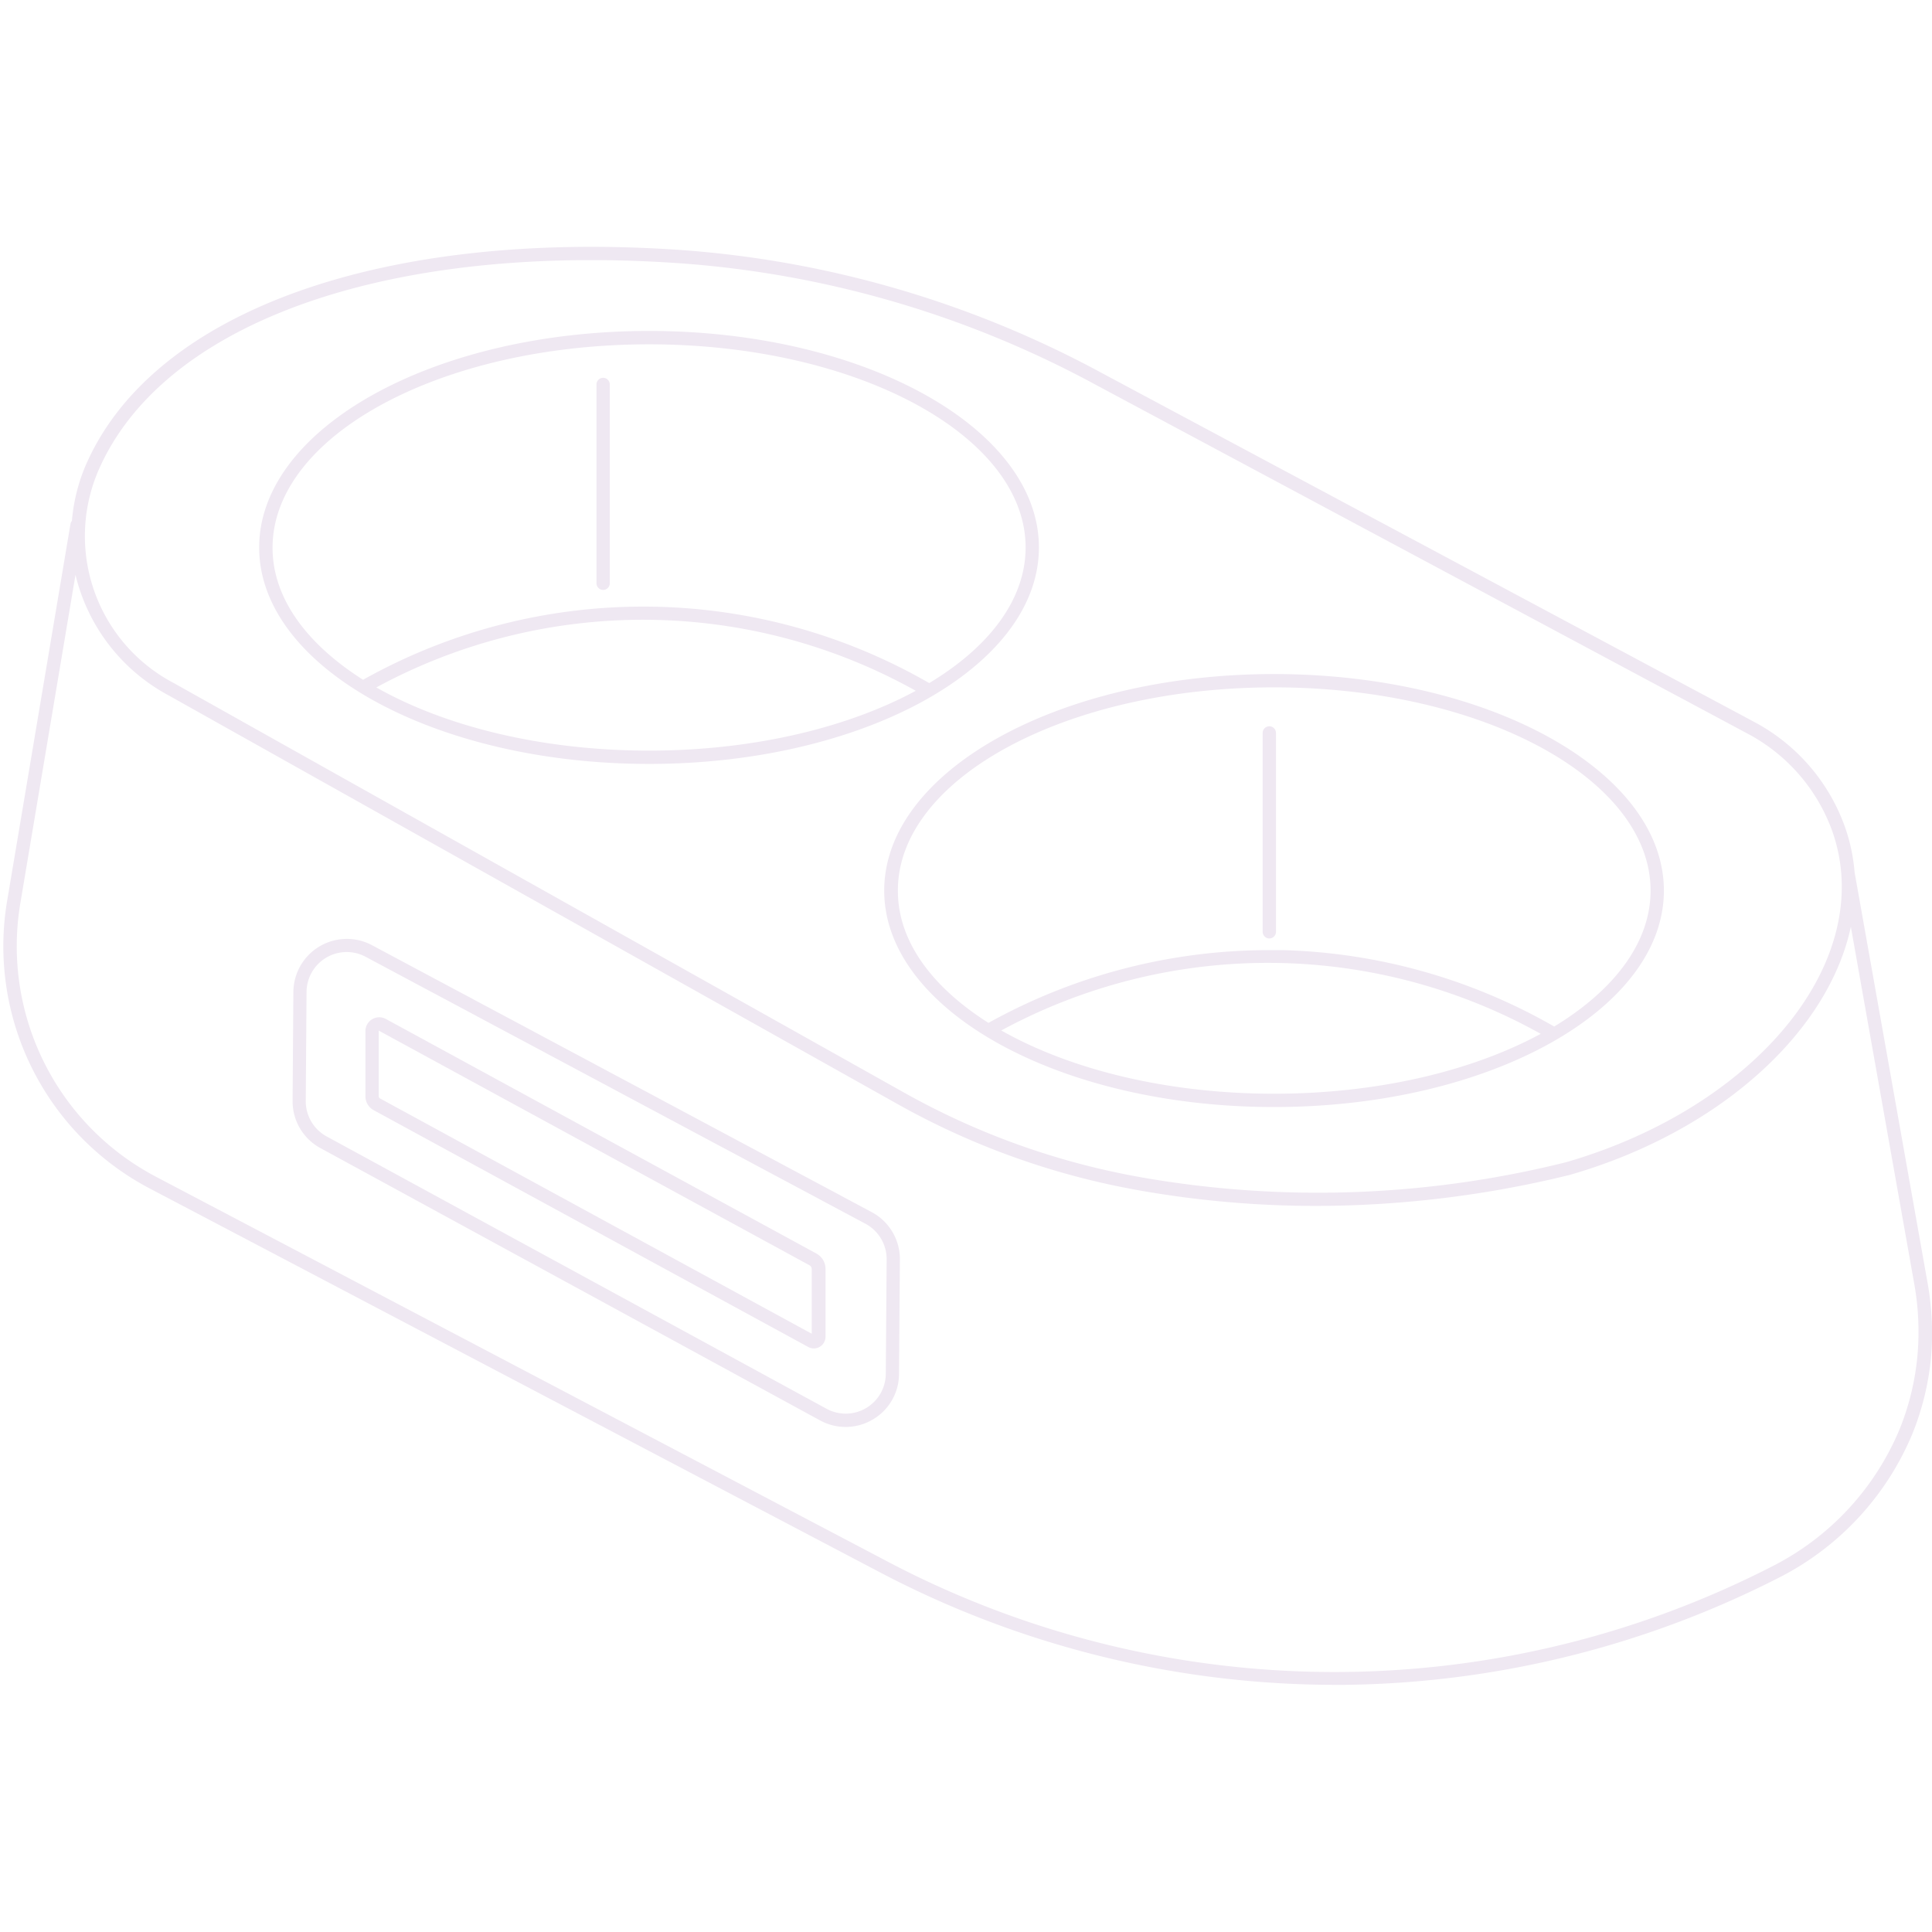 <svg id="Layer_1" data-name="Layer 1" xmlns="http://www.w3.org/2000/svg" viewBox="0 0 270 270"><defs><style>.cls-1{fill:#efe8f2;}</style></defs><path class="cls-1" d="M90.71,106.76c30,0,54.48-13.57,54.48-30.25S120.75,46.25,90.71,46.25,36.22,59.83,36.22,76.51,60.67,106.76,90.71,106.76Zm0-1.86c-15,0-28.52-3.39-38.12-8.83a78.16,78.16,0,0,1,75.39.47C118.44,101.7,105.25,104.9,90.71,104.9Zm0-56.78c29,0,52.62,12.73,52.62,28.39,0,7.28-5.1,13.92-13.47,18.95A80.07,80.07,0,0,0,50.74,95c-7.88-5-12.65-11.41-12.65-18.45C38.09,60.85,61.69,48.12,90.71,48.12Z"/><path class="cls-1" d="M123.57,124.46c0,16.68,24.44,30.25,54.48,30.25s54.48-13.57,54.48-30.25S208.09,94.2,178.05,94.2,123.57,107.77,123.57,124.46Zm54.48,28.39c-15,0-28.52-3.4-38.12-8.84a78.23,78.23,0,0,1,75.39.47C205.78,149.65,192.6,152.85,178.05,152.85Zm0-56.79c29,0,52.62,12.74,52.62,28.4,0,7.27-5.1,13.92-13.47,19a80.51,80.51,0,0,0-37.91-10.68l-2.06,0a80.76,80.76,0,0,0-39.09,10.17l0,0c-7.89-5-12.66-11.41-12.66-18.45C125.43,108.8,149,96.06,178.05,96.06Z"/><path class="cls-1" d="M269.33,179l-10.15-57.11a25.06,25.06,0,0,0-1.29-6.17A26.82,26.82,0,0,0,245,100.81L154,52.14a145.29,145.29,0,0,0-58.81-17.2c-41.53-2.88-73.31,8.41-82.94,29.48l-.08.17a25.08,25.08,0,0,0-2.12,8.2,1,1,0,0,0-.2.43L1,125.88a38.23,38.23,0,0,0,20,40.25l101.45,53.33a136.94,136.94,0,0,0,64.09,16H188a136.89,136.89,0,0,0,61-15.18,39.65,39.65,0,0,0,18.27-19.93,38,38,0,0,0,2.64-11.17A40,40,0,0,0,269.33,179ZM14,65.2c8.25-18.06,33.91-28.85,68.64-28.85,4,0,8.25.15,12.48.45a143.33,143.33,0,0,1,58.06,17l90.94,48.67a25,25,0,0,1,12,13.85,23.28,23.28,0,0,1,1.2,5.77c1.28,16.55-14.9,33.51-38.45,40.33a143.09,143.09,0,0,1-59.29,2.13l-.26-.05a104.85,104.85,0,0,1-32.94-11.79L24.29,95.46A23.19,23.19,0,0,1,14,65.2ZM268,189.07a36.27,36.27,0,0,1-2.51,10.62,37.76,37.76,0,0,1-17.41,19,134.09,134.09,0,0,1-124.8-.86L21.85,164.48a36.39,36.39,0,0,1-19-38.3l7.7-45.85A26,26,0,0,0,23.38,97.08l102.1,57.24a106.83,106.83,0,0,0,33.52,12l.27.05A142,142,0,0,0,184,168.53a149.34,149.34,0,0,0,35.36-4.33c20.87-6,36.14-19.9,39.3-34.68l8.84,49.79A38.07,38.07,0,0,1,268,189.07Z"/><path class="cls-1" d="M121.79,169.38,52,132.1a7.47,7.47,0,0,0-11,6.53l-.11,15.21a7.45,7.45,0,0,0,3.89,6.61l69.82,38.05a7.43,7.43,0,0,0,7.37-.12,7.4,7.4,0,0,0,3.67-6.38l.12-16A7.44,7.44,0,0,0,121.79,169.38Zm2,22.61a5.6,5.6,0,0,1-8.29,4.88L45.65,158.82a5.6,5.6,0,0,1-2.92-5l.11-15.2a5.61,5.61,0,0,1,8.25-4.91L120.91,171a5.61,5.61,0,0,1,3,5Z"/><path class="cls-1" d="M114.1,175.19,53.92,142.4a1.93,1.93,0,0,0-2.85,1.69v9.12a2.21,2.21,0,0,0,1.15,1.94l60.69,33.07a1.63,1.63,0,0,0,1.65,0,1.65,1.65,0,0,0,.81-1.43v-9.43A2.45,2.45,0,0,0,114.1,175.19Zm-.66,11.2L53.11,153.51a.34.34,0,0,1-.18-.3v-9.12a.09.09,0,0,1,0-.06h0l60.21,32.8a.61.61,0,0,1,.3.51Z"/><path class="cls-1" d="M84.29,82.44a.93.93,0,0,0,.93-.93V53.73a.93.93,0,1,0-1.86,0V81.51A.93.93,0,0,0,84.29,82.44Z"/><path class="cls-1" d="M177.39,131.15a.93.93,0,0,0,.93-.93V102.43a.93.93,0,0,0-1.86,0v27.79A.93.93,0,0,0,177.39,131.15Z"/></svg>